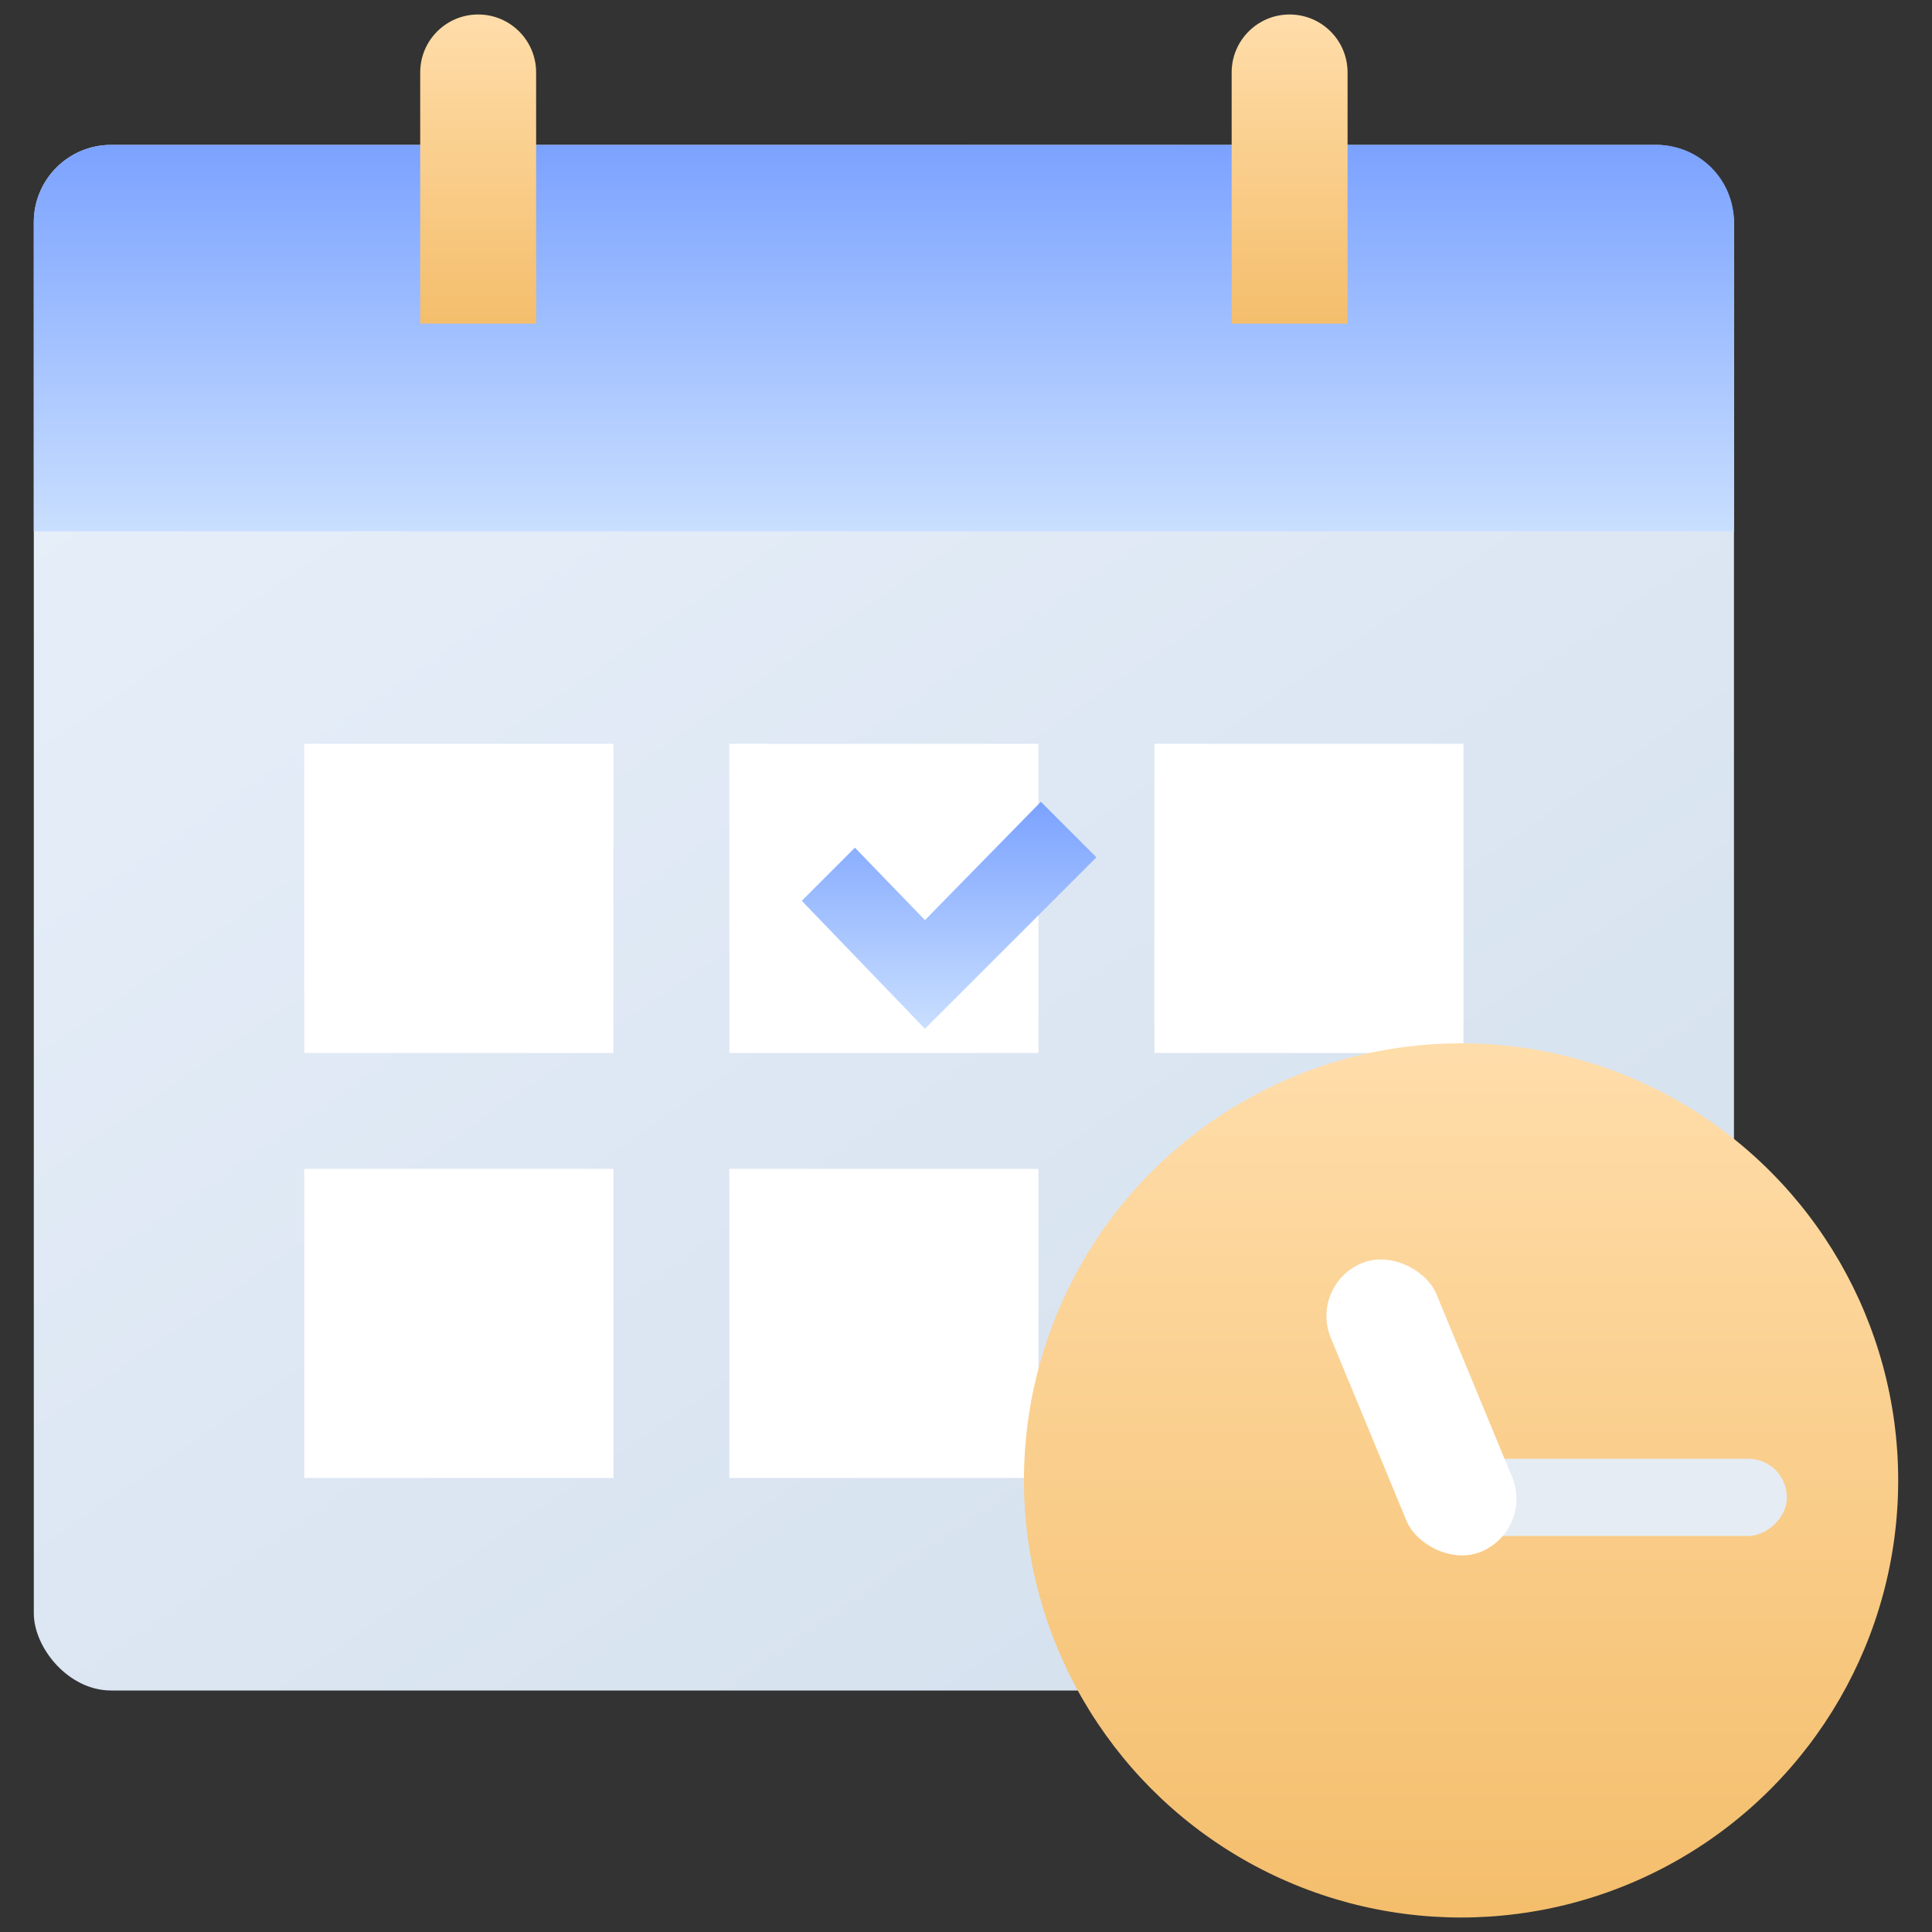 <svg width="40" height="40" viewBox="0 0 40 40" fill="none" xmlns="http://www.w3.org/2000/svg">
<rect x="0" y="0" width="40" height="40" fill="#333333" stroke="none"/>
<g clip-path="url(#clip0_338_5546)">
<rect x="0.7" y="3" width="35.2" height="32" rx="1.6" fill="url(#paint0_linear_338_5546)"/>
<path d="M0.7 4.6C0.7 3.716 1.417 3 2.3 3H34.3C35.184 3 35.9 3.716 35.9 4.6V11H0.7V4.6Z" fill="url(#paint1_linear_338_5546)"/>
<path d="M8.7 1.5C8.7 0.837 9.237 0.3 9.9 0.3C10.563 0.3 11.1 0.837 11.1 1.5V6.7H8.7V1.5Z" fill="url(#paint2_linear_338_5546)"/>
<path d="M25.5 1.5C25.5 0.837 26.037 0.3 26.7 0.3C27.363 0.3 27.9 0.837 27.9 1.5V6.7H25.5V1.5Z" fill="url(#paint3_linear_338_5546)"/>
<rect x="6.3" y="15.4" width="6.4" height="6.4" fill="white"/>
<rect x="6.3" y="24.2" width="6.4" height="6.4" fill="white"/>
<rect x="15.1" y="15.4" width="6.4" height="6.4" fill="white"/>
<rect x="15.1" y="24.2" width="6.4" height="6.4" fill="white"/>
<rect x="23.9" y="15.4" width="6.4" height="6.4" fill="white"/>
<rect x="23.9" y="24.2" width="6.4" height="6.4" fill="white"/>
<path d="M19.15 21.3L16.6 18.65L17.7 17.55L19.15 19.05L21.55 16.6L22.7 17.75L19.15 21.3Z" fill="url(#paint4_linear_338_5546)"/>
<circle cx="30.25" cy="30.65" r="9.05" fill="url(#paint5_linear_338_5546)"/>
<rect x="36.996" y="30.202" width="1.6" height="7.5" rx="0.8" transform="rotate(90 36.996 30.202)" fill="#E5ECF3"/>
<rect x="27.1" y="26.605" width="2.367" height="6.465" rx="1.184" transform="rotate(-22.477 27.1 26.605)" fill="white"/>
</g>
<defs>
<linearGradient id="paint0_linear_338_5546" x1="1.449" y1="4.72" x2="26.57" y2="41.172" gradientUnits="userSpaceOnUse">
<stop stop-color="#E8F0FA"/>
<stop offset="1" stop-color="#D3DFED"/>
</linearGradient>
<linearGradient id="paint1_linear_338_5546" x1="18.3" y1="3" x2="18.3" y2="11" gradientUnits="userSpaceOnUse">
<stop stop-color="#7BA2FF"/>
<stop offset="1" stop-color="#C9DFFF"/>
</linearGradient>
<linearGradient id="paint2_linear_338_5546" x1="9.9" y1="0.3" x2="9.9" y2="6.7" gradientUnits="userSpaceOnUse">
<stop stop-color="#FFDDAA"/>
<stop offset="1" stop-color="#F4BE6C"/>
</linearGradient>
<linearGradient id="paint3_linear_338_5546" x1="26.7" y1="0.3" x2="26.7" y2="6.7" gradientUnits="userSpaceOnUse">
<stop stop-color="#FFDDAA"/>
<stop offset="1" stop-color="#F4BE6C"/>
</linearGradient>
<linearGradient id="paint4_linear_338_5546" x1="19.65" y1="16.6" x2="19.65" y2="21.3" gradientUnits="userSpaceOnUse">
<stop stop-color="#7BA2FF"/>
<stop offset="1" stop-color="#C9DFFF"/>
</linearGradient>
<linearGradient id="paint5_linear_338_5546" x1="30.25" y1="21.6" x2="30.25" y2="39.7" gradientUnits="userSpaceOnUse">
<stop stop-color="#FFDDAA"/>
<stop offset="1" stop-color="#F4BE6C"/>
</linearGradient>
<clipPath id="clip0_338_5546">
<rect width="40" height="40" fill="white"/>
</clipPath>
</defs>
</svg>
